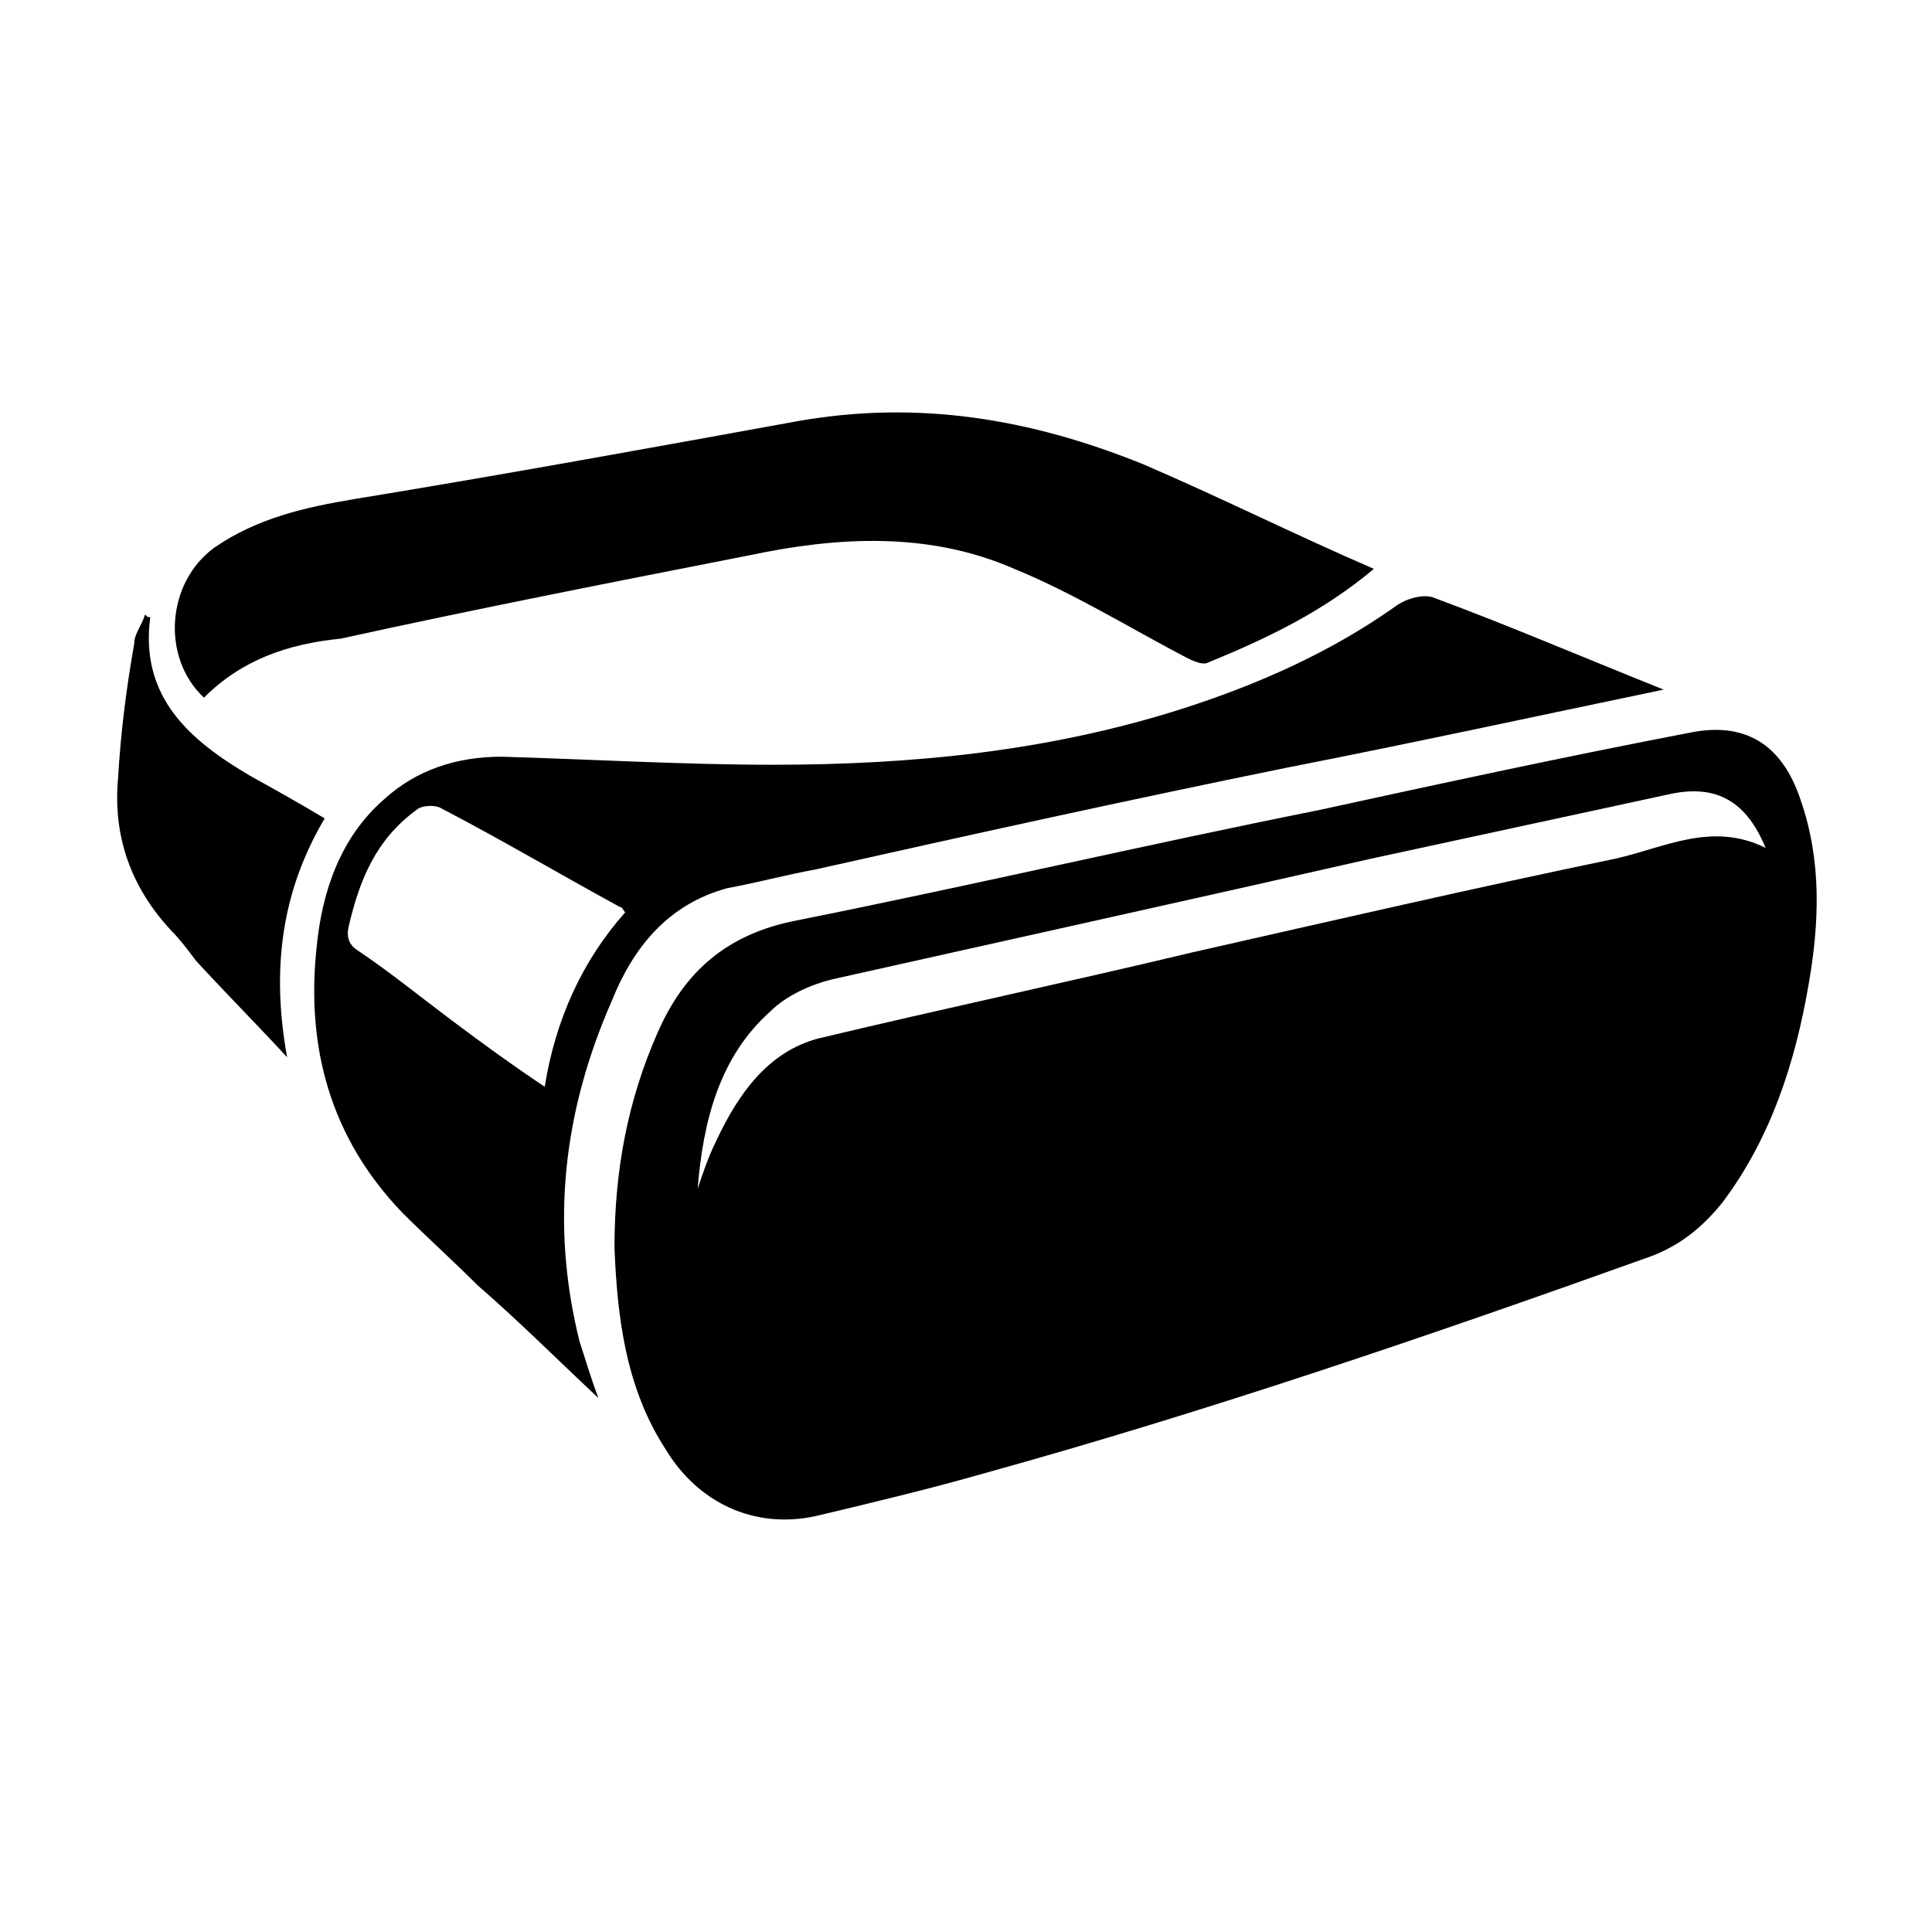 <?xml version="1.0" encoding="utf-8"?>
<!-- Generator: Adobe Illustrator 19.0.0, SVG Export Plug-In . SVG Version: 6.00 Build 0)  -->
<svg version="1.1" id="Layer_1" xmlns="http://www.w3.org/2000/svg" xmlns:xlink="http://www.w3.org/1999/xlink" x="0px" y="0px"
	 viewBox="0 0 72 72" style="enable-background:new 0 0 72 72;" xml:space="preserve">
<g id="XMLID_539_">
	<path id="XMLID_955_" d="M22.9,46.5c0-2.9,0.5-5.5,1.6-8c1-2.3,2.6-3.7,5.2-4.2c6.5-1.3,12.9-2.8,19.4-4.1c4.6-1,9.2-2,13.9-2.9
		c2-0.4,3.4,0.4,4.1,2.5c0.8,2.3,0.7,4.6,0.3,6.9c-0.5,2.9-1.4,5.7-3.2,8.1c-0.8,1-1.7,1.7-2.9,2.1c-8.1,2.9-16.3,5.7-24.6,8
		c-2.1,0.6-4.2,1.1-6.3,1.6C28.1,57,26,56,24.8,54C23.3,51.7,23,49,22.9,46.5z M26,44.3c0.2-0.6,0.4-1.2,0.7-1.8
		c0.8-1.7,1.9-3.3,3.8-3.8c4.6-1.1,9.3-2.1,13.9-3.2c5.3-1.2,10.5-2.4,15.8-3.5c1.8-0.4,3.6-1.4,5.6-0.4c-0.7-1.7-1.8-2.4-3.6-2
		c-3.7,0.8-7.4,1.6-11.1,2.4C44.5,33.5,37.7,35,31,36.5c-0.8,0.2-1.7,0.6-2.3,1.2C26.8,39.4,26.2,41.8,26,44.3z"/>
	<path id="XMLID_769_" d="M62,25.7c-4.8,1-9.4,2-14,2.9c-5.9,1.2-11.8,2.5-17.6,3.8c-1.1,0.2-2.2,0.5-3.3,0.7
		c-2.2,0.6-3.5,2.2-4.3,4.2c-1.8,4.1-2.3,8.3-1.2,12.7c0.2,0.6,0.4,1.3,0.7,2.1c-1.6-1.5-3-2.9-4.5-4.2c-0.9-0.9-1.9-1.8-2.8-2.7
		c-2.7-2.8-3.6-6.2-3.2-9.9c0.2-2.1,0.9-4.1,2.5-5.5c1.2-1.1,2.7-1.6,4.4-1.6c3.4,0.1,6.8,0.3,10.1,0.3c5.2,0,10.3-0.5,15.3-2.1
		c2.8-0.9,5.5-2.1,7.9-3.8c0.4-0.3,1.1-0.5,1.5-0.3C56.2,23.3,59,24.5,62,25.7z M20.3,40.5c0.4-2.5,1.4-4.7,3-6.5
		c-0.1-0.1-0.1-0.2-0.2-0.2c-2.2-1.2-4.4-2.5-6.7-3.7c-0.2-0.1-0.7-0.1-0.9,0.1c-1.5,1.1-2.1,2.6-2.5,4.3c-0.1,0.4,0,0.7,0.3,0.9
		c1.2,0.8,2.3,1.7,3.5,2.6C18,38.9,19.1,39.7,20.3,40.5z"/>
	<path id="XMLID_767_" d="M51.2,21.2c-1.9,1.6-4,2.6-6.2,3.5c-0.2,0.1-0.6-0.1-0.8-0.2c-2.1-1.1-4.2-2.4-6.4-3.3
		c-3.2-1.4-6.6-1.2-9.9-0.5c-5.1,1-10.2,2-15.2,3.1C10.7,24,9,24.6,7.6,26c-1.6-1.5-1.4-4.3,0.4-5.6c1.6-1.1,3.4-1.5,5.2-1.8
		c5.5-0.9,11-1.9,16.5-2.9c4.5-0.8,8.7-0.1,12.9,1.6C45.4,18.5,48.2,19.9,51.2,21.2z"/>
	<path id="XMLID_766_" d="M5.6,23c-0.4,3,1.5,4.6,3.7,5.9c0.9,0.5,1.8,1,2.8,1.6c-1.6,2.7-2,5.6-1.4,8.9c-1.2-1.3-2.3-2.4-3.4-3.6
		C7,35.4,6.7,35,6.4,34.7c-1.5-1.6-2.2-3.5-2-5.7C4.5,27.3,4.7,25.7,5,24c0-0.4,0.3-0.7,0.4-1.1C5.5,23,5.5,23,5.6,23z"/>
</g>
</svg>
